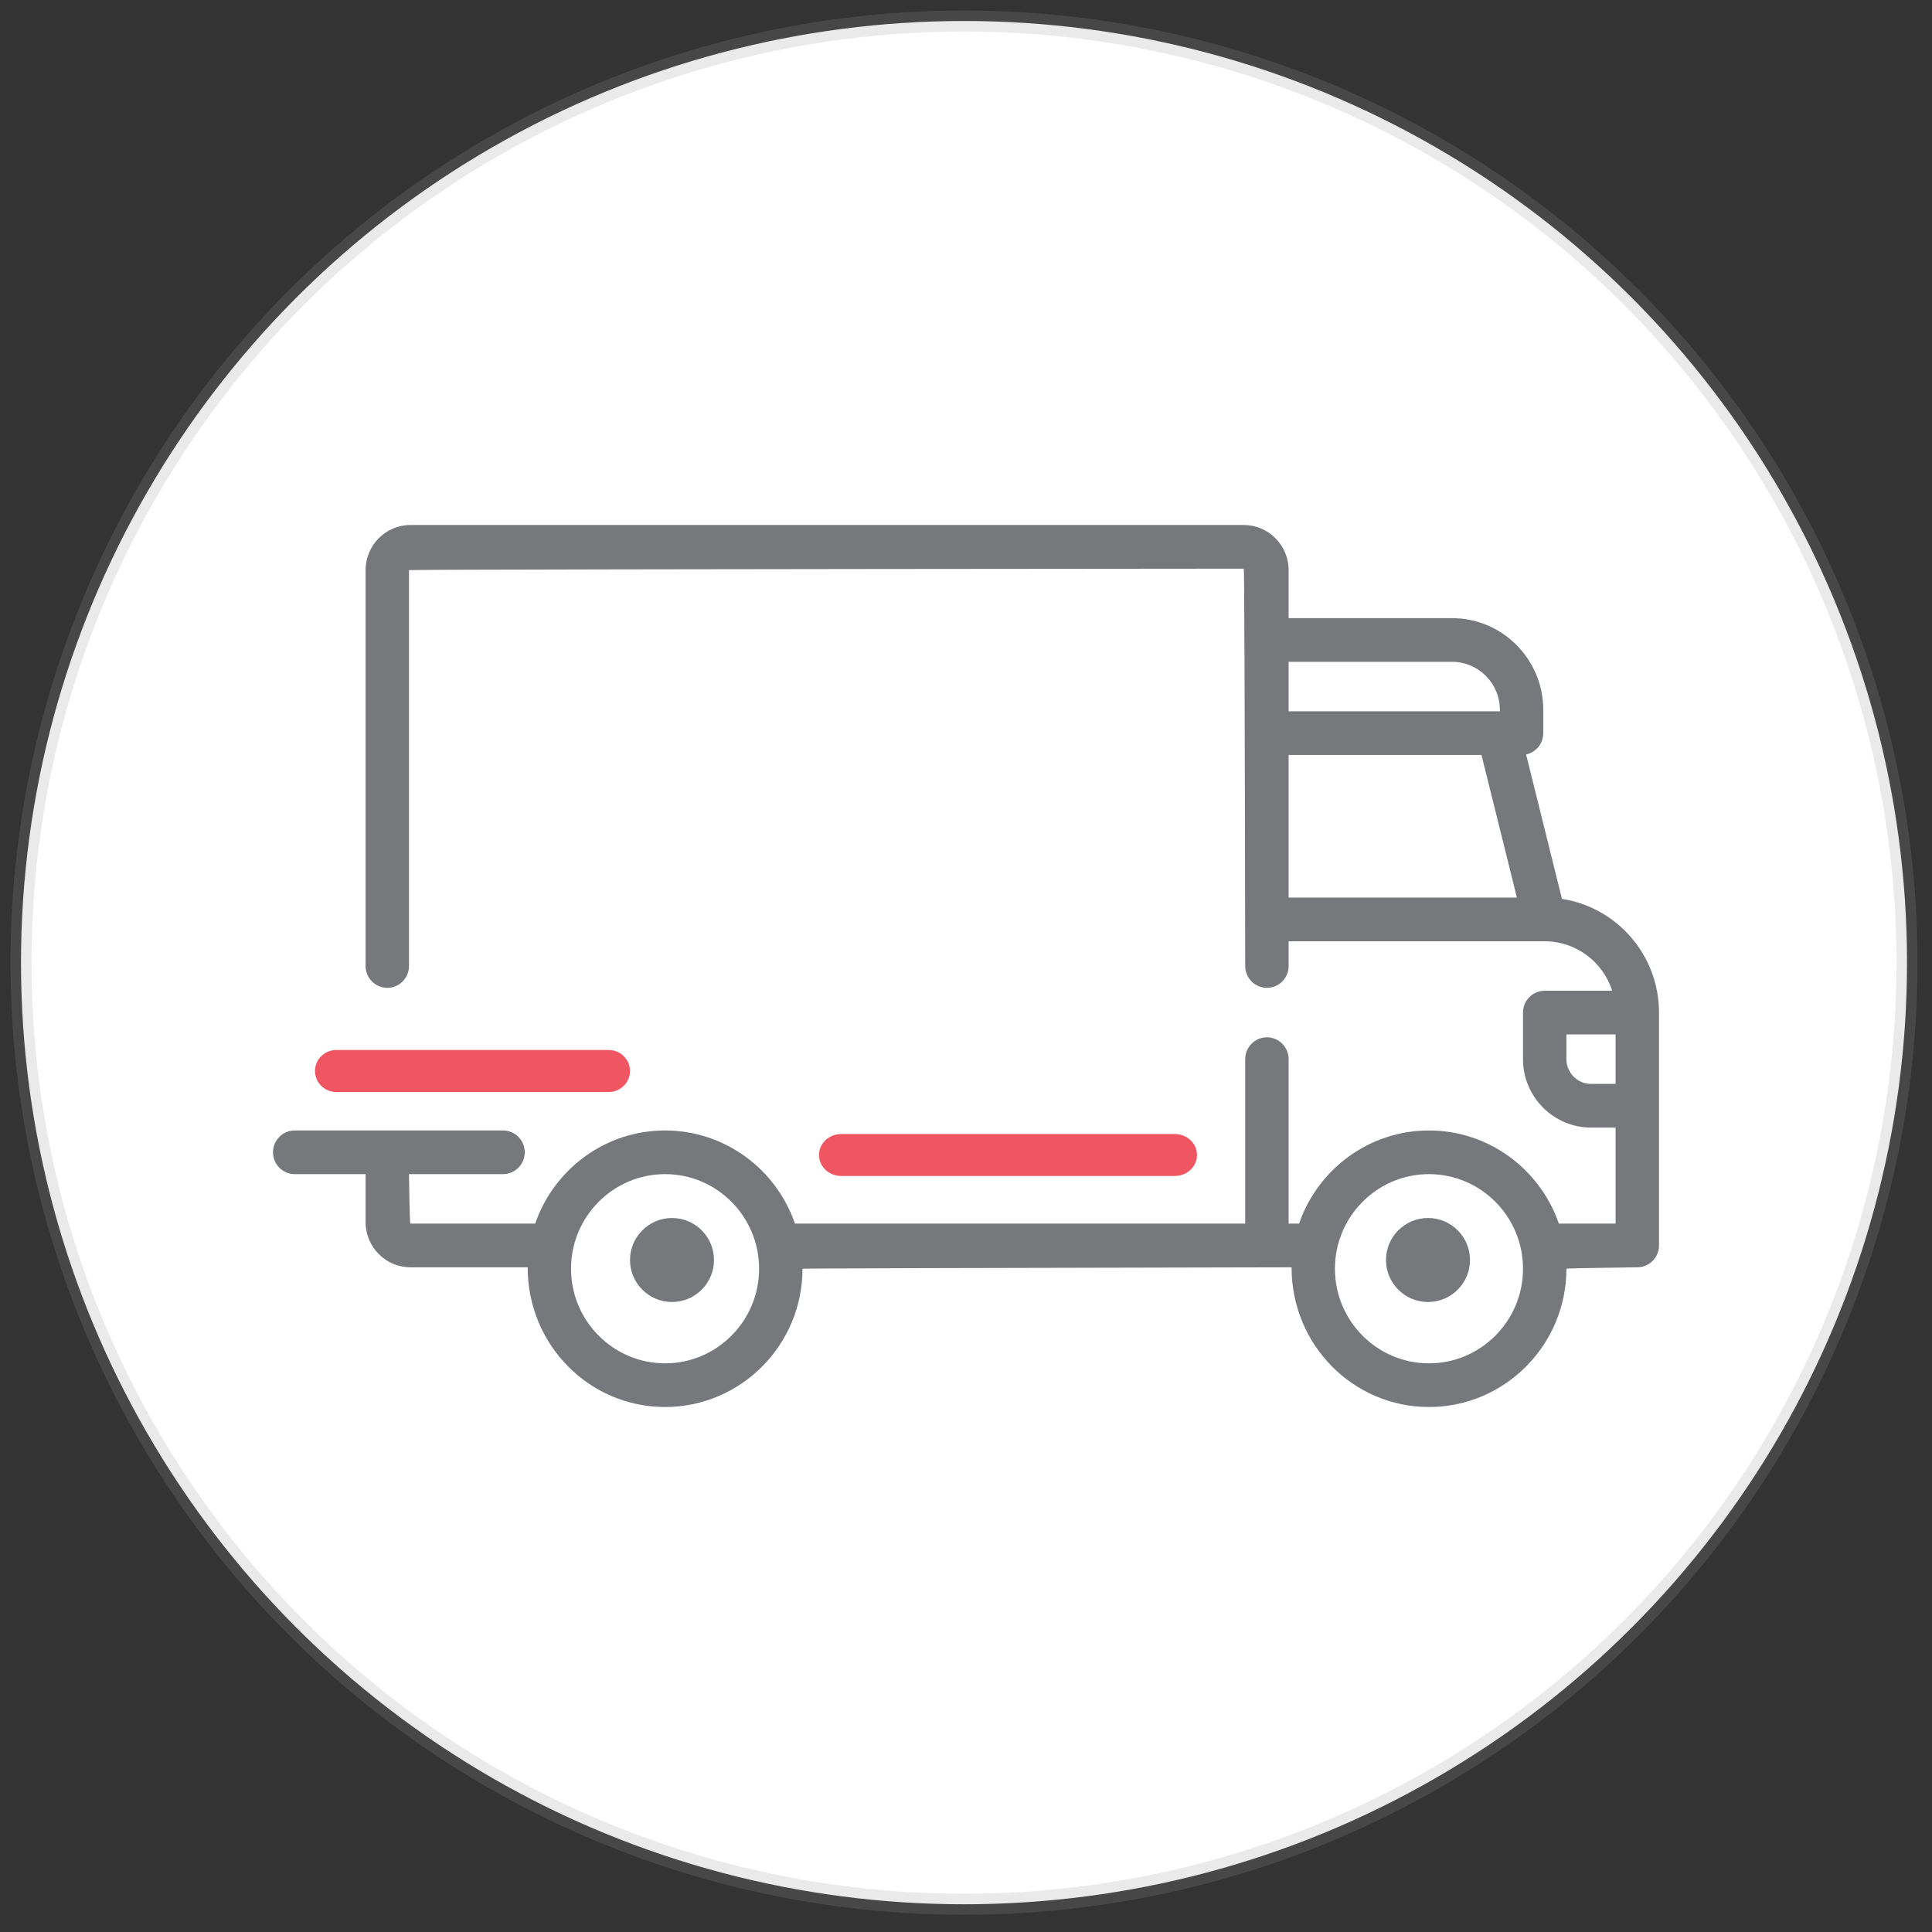 <?xml version="1.0" encoding="UTF-8" standalone="no"?>
<svg width="92px" height="92px" viewBox="0 0 92 92" version="1.1" xmlns="http://www.w3.org/2000/svg" xmlns:xlink="http://www.w3.org/1999/xlink">
    <rect x="0" y="0" width="92" height="92" fill="#333333" stroke="none"/>
    <!-- Generator: Sketch 46.2 (44496) - http://www.bohemiancoding.com/sketch -->
    <title>Delivery</title>
    <desc>Created with Sketch.</desc>
    <defs></defs>
    <g id="Page-1" stroke="none" stroke-width="1" fill="none" fill-rule="evenodd">
        <g id="Steps-006" transform="translate(-702, -1910)">
            <g id="Group-11" transform="translate(150, 1875)">
                <g id="Group-7">
                    <g id="Group-8" transform="translate(546, 36)">
                        <g id="Delivery" transform="translate(7, 0)">
                            <ellipse id="Oval-4" stroke-opacity="0.2" stroke="#979797" fill="#FFFFFF" cx="44.905" cy="44.84" rx="44.905" ry="44.84"></ellipse>
                            <g id="free-delivery" transform="translate(12, 24)" fill-rule="nonzero">
                                <path d="M61.38,17.805 L59.671,10.927 C60.138,10.828 60.489,10.411 60.489,9.911 L60.489,8.802 C60.489,6.394 58.541,4.436 56.148,4.436 L48.363,4.436 L48.363,2.149 C48.363,0.964 47.405,4.6629367e-15 46.228,4.6629367e-15 L6.545,0 C5.367,0 4.409,0.964 4.409,2.149 L4.409,21 C4.409,21.574 4.872,22.04 5.443,22.04 C6.013,22.04 6.476,21.574 6.476,21 L6.476,2.149 C6.476,2.123 19.727,2.1 46.228,2.079 C46.253,2.079 46.276,8.386 46.296,21 C46.296,21.574 46.759,22.04 47.33,22.04 C47.9,22.04 48.363,21.575 48.363,21 L48.363,19.822 L60.553,19.822 C62.06,19.823 63.334,20.814 63.771,22.178 L60.557,22.178 C59.987,22.178 59.524,22.644 59.524,23.218 L59.524,25.436 C59.524,27.232 60.977,28.693 62.762,28.693 L63.933,28.693 L63.933,33.267 L61.231,33.267 C60.343,30.689 57.907,28.832 55.046,28.832 C52.185,28.832 49.748,30.689 48.861,33.267 L48.363,33.267 L48.363,25.436 C48.363,24.862 47.9,24.396 47.33,24.396 C46.759,24.396 46.296,24.861 46.296,25.436 L46.296,33.267 L24.855,33.267 C23.968,30.689 21.531,28.832 18.67,28.832 C15.809,28.832 13.373,30.689 12.485,33.267 L6.545,33.267 C6.519,33.267 6.497,32.482 6.476,30.911 L10.954,30.911 C11.525,30.911 11.988,30.446 11.988,29.871 C11.988,29.297 11.525,28.832 10.954,28.832 L1.033,28.832 C0.463,28.832 0,29.297 0,29.871 C0,30.446 0.463,30.911 1.033,30.911 L4.409,30.911 L4.409,33.198 C4.409,34.383 5.367,35.347 6.545,35.347 L12.127,35.347 C12.125,39.046 15.061,42 18.67,42 C22.279,42 25.215,39.046 25.215,35.416 C25.215,35.4 32.978,35.377 48.503,35.347 C48.501,39.046 51.437,42 55.046,42 C58.655,42 61.591,39.046 61.591,35.416 C61.591,35.4 62.716,35.377 64.967,35.347 C65.537,35.347 66,34.881 66,34.307 L66,23.218 C66,20.48 63.992,18.205 61.38,17.805 Z M48.363,6.515 L56.148,6.515 C57.402,6.515 58.422,7.541 58.422,8.802 L58.422,8.871 L48.363,8.871 L48.363,6.515 Z M48.363,17.743 L48.363,10.95 L57.546,10.95 L59.234,17.743 L48.363,17.743 Z M18.67,39.921 C16.201,39.921 14.192,37.9 14.192,35.416 C14.192,32.932 16.201,30.911 18.67,30.911 C21.139,30.911 23.148,32.932 23.148,35.416 C23.148,37.9 21.139,39.921 18.67,39.921 Z M55.046,39.921 C52.577,39.921 50.568,37.9 50.568,35.416 C50.568,32.932 52.577,30.911 55.046,30.911 C57.515,30.911 59.524,32.932 59.524,35.416 C59.524,37.9 57.515,39.921 55.046,39.921 Z M63.933,26.614 L62.762,26.614 C62.116,26.614 61.591,26.085 61.591,25.436 L61.591,24.257 L63.933,24.257 L63.933,26.614 L63.933,26.614 Z" id="Shape" fill="#77787B"></path>
                                <path d="M19,33 C17.897,33 17,33.897 17,35 C17,36.103 17.897,37 19,37 C20.103,37 21,36.103 21,35 C21,33.897 20.103,33 19,33 Z" id="Shape" fill="#77787B"></path>
                                <path d="M55,33 C53.897,33 53,33.897 53,35 C53,36.103 53.897,37 55,37 C56.103,37 57,36.103 57,35 C57,33.897 56.103,33 55,33 Z" id="Shape" fill="#77787B"></path>
                                <path d="M42.937,29 L27.063,29 C26.476,29 26,29.448 26,30 C26,30.552 26.476,31 27.063,31 L42.937,31 C43.524,31 44,30.552 44,30 C44,29.448 43.524,29 42.937,29 Z" id="Shape" fill="#EF5662"></path>
                                <path d="M15.986,25 L3.014,25 C2.454,25 2,25.448 2,26 C2,26.552 2.454,27 3.014,27 L15.986,27 C16.546,27 17,26.552 17,26 C17,25.448 16.546,25 15.986,25 Z" id="Shape" fill="#EF5662"></path>
                            </g>
                        </g>
                    </g>
                </g>
            </g>
        </g>
    </g>
</svg>